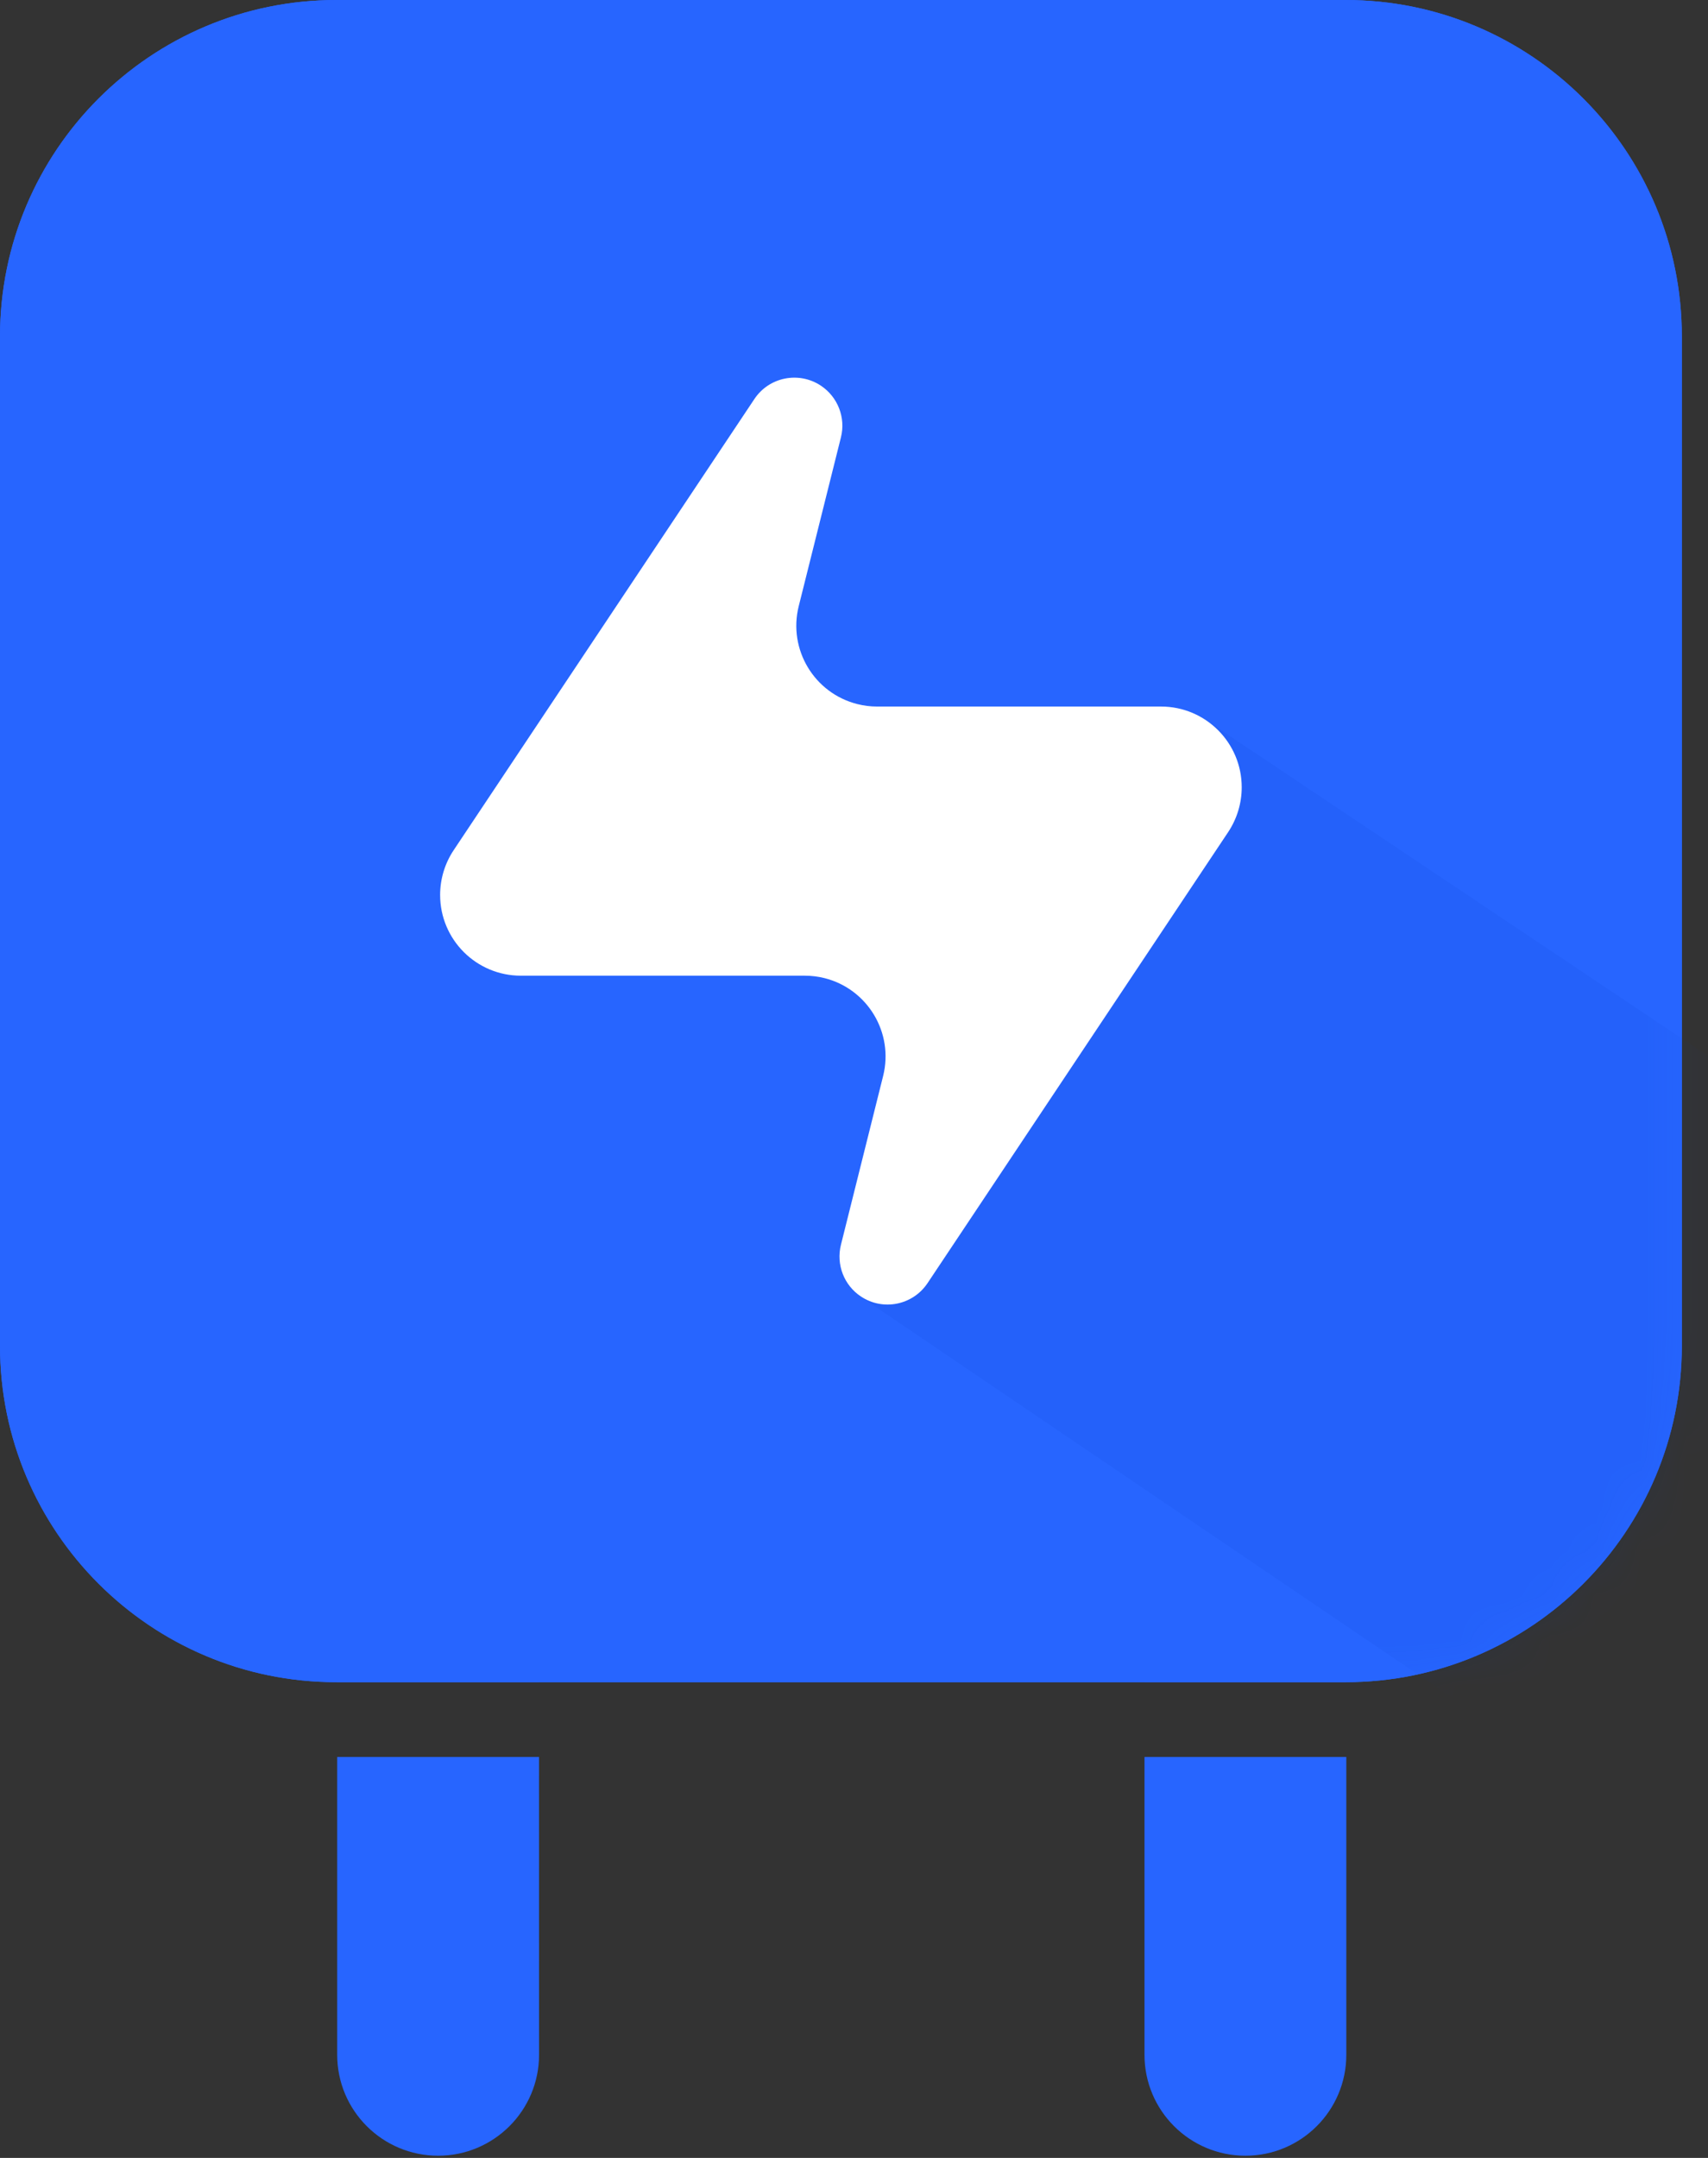<?xml version="1.0" encoding="UTF-8"?>
<svg width="38px" height="48px" viewBox="0 0 38 48" version="1.1" xmlns="http://www.w3.org/2000/svg" xmlns:xlink="http://www.w3.org/1999/xlink">
    <rect x="0" y="0" width="38" height="48" fill="#333333" stroke="none"/>
    <!-- Generator: Sketch 60.1 (88133) - https://sketch.com -->
    <title>48x48</title>
    <desc>Created with Sketch.</desc>
    <defs>
        <path d="M7.484,0 L29.935,0 C34.068,0 37.418,3.351 37.418,7.484 L37.418,29.935 C37.418,34.068 34.068,37.418 29.935,37.418 L7.484,37.418 C3.351,37.418 0,34.068 0,29.935 L0,7.484 C0,3.351 3.351,0 7.484,0 Z" id="path-1"></path>
    </defs>
    <g id="Page-1" stroke="none" stroke-width="1" fill="none" fill-rule="evenodd">
        <g id="Artboard" transform="translate(-229, -80)">
            <g id="48x48" transform="translate(229, 80)">
                <path d="M29.953,39.081 L29.953,45.706 C29.953,46.946 28.948,47.951 27.708,47.951 C26.468,47.951 25.463,46.946 25.463,45.706 L25.463,39.081 L29.953,39.081 Z M27.708,29.935 C28.948,29.935 29.953,30.94 29.953,32.18 L29.953,37.418 L25.463,37.418 L25.463,32.18 C25.463,30.94 26.468,29.935 27.708,29.935 Z" id="Shape" fill="#2765FF"></path>
                <path d="M11.992,39.081 L11.993,45.706 C11.993,46.946 10.987,47.951 9.747,47.951 C8.508,47.951 7.502,46.946 7.502,45.706 L7.502,39.081 L11.992,39.081 Z M9.747,29.935 C10.987,29.935 11.993,30.94 11.993,32.18 L11.992,37.418 L7.502,37.418 L7.502,32.18 C7.502,30.94 8.508,29.935 9.747,29.935 Z" id="Shape" fill="#2765FF"></path>
                <path d="M7.484,0 L29.935,0 C34.068,0 37.418,3.351 37.418,7.484 L37.418,29.935 C37.418,34.068 34.068,37.418 29.935,37.418 L7.484,37.418 C3.351,37.418 0,34.068 0,29.935 L0,7.484 C0,3.351 3.351,0 7.484,0 Z" id="Rectangle" fill="#2765FF"></path>
                <g id="Shadow-Mask">
                    <mask id="mask-2" fill="white">
                        <use xlink:href="#path-1"></use>
                    </mask>
                    <use id="Mask" fill="#2765FF" xlink:href="#path-1"></use>
                    <polygon id="Rectangle" fill="#0036BC" opacity="0.284" style="mix-blend-mode: multiply;" mask="url(#mask-2)" points="26.816 16.007 45.648 28.605 37.418 41.229 19.125 28.826 26.934 16.201"></polygon>
                </g>
                <path d="M17.906,21.703 L11.588,21.703 C10.596,21.703 9.792,20.899 9.792,19.907 C9.792,19.552 9.897,19.205 10.094,18.91 L16.783,8.877 C17.11,8.385 17.774,8.253 18.265,8.58 C18.641,8.831 18.819,9.291 18.709,9.729 L17.77,13.484 C17.53,14.446 18.115,15.421 19.077,15.662 C19.22,15.698 19.366,15.716 19.513,15.716 L25.83,15.716 C26.822,15.716 27.626,16.52 27.626,17.512 C27.626,17.866 27.521,18.213 27.325,18.508 L20.636,28.542 C20.308,29.033 19.644,29.166 19.153,28.838 C18.777,28.588 18.6,28.128 18.709,27.69 L19.648,23.934 C19.889,22.972 19.303,21.997 18.341,21.756 C18.199,21.721 18.052,21.703 17.906,21.703 Z" id="Path-14" fill="#FFFFFF"></path>
            </g>
        </g>
    </g>
</svg>